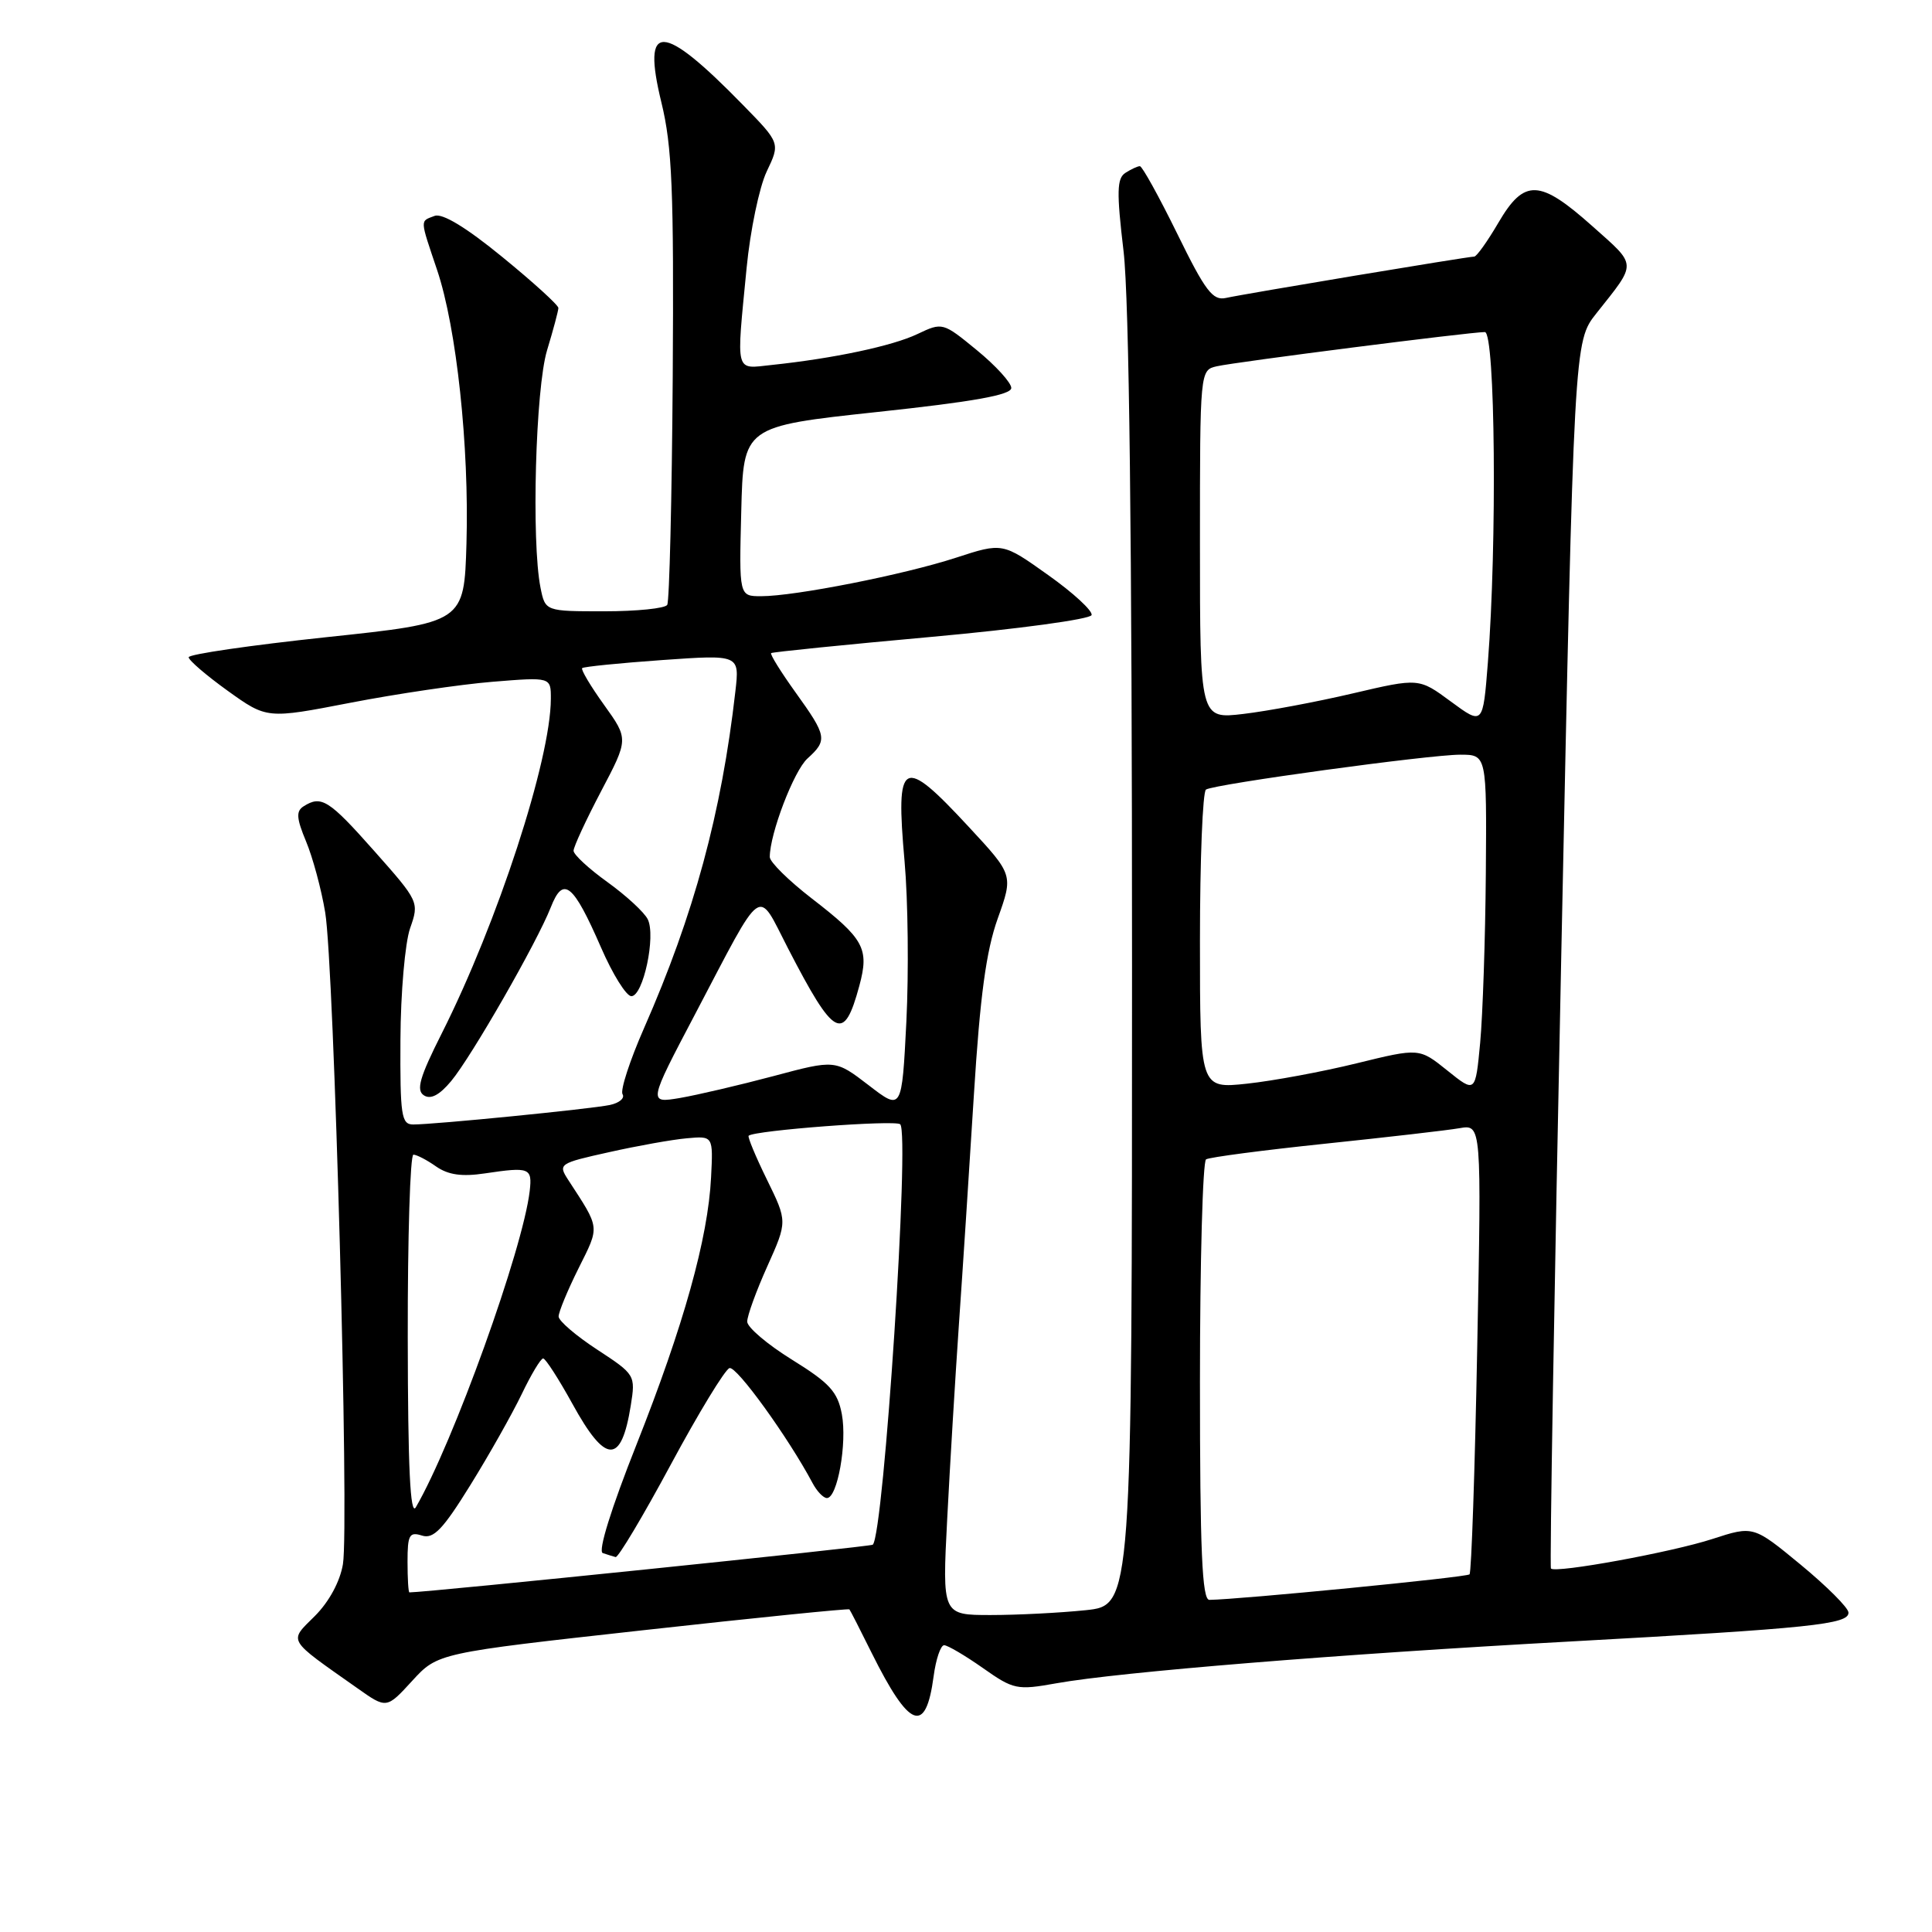 <?xml version="1.0" encoding="UTF-8" standalone="no"?>
<!DOCTYPE svg PUBLIC "-//W3C//DTD SVG 1.1//EN" "http://www.w3.org/Graphics/SVG/1.1/DTD/svg11.dtd" >
<svg xmlns="http://www.w3.org/2000/svg" xmlns:xlink="http://www.w3.org/1999/xlink" version="1.1" viewBox="0 0 256 256">
 <g >
 <path fill="currentColor"
d=" M 123.71 222.12 C 124.01 219.85 124.64 218.00 125.10 218.00 C 125.56 218.00 127.87 219.36 130.22 221.01 C 134.31 223.89 134.75 223.98 140.00 223.04 C 148.33 221.55 177.31 219.19 208.00 217.51 C 240.02 215.75 245.02 215.23 244.93 213.66 C 244.90 213.02 242.04 210.17 238.60 207.33 C 232.33 202.16 232.33 202.16 226.91 203.92 C 221.56 205.67 206.14 208.49 205.51 207.84 C 205.33 207.65 205.95 171.00 206.88 126.38 C 208.56 45.26 208.56 45.26 211.53 41.52 C 216.95 34.68 216.98 35.30 211.00 29.97 C 204.00 23.73 201.98 23.65 198.55 29.50 C 197.10 31.98 195.66 34.00 195.34 34.00 C 194.50 34.00 164.86 38.94 162.44 39.48 C 160.70 39.87 159.71 38.57 155.99 30.97 C 153.57 26.04 151.34 22.01 151.04 22.02 C 150.74 22.02 149.88 22.42 149.13 22.90 C 147.99 23.62 147.94 25.40 148.88 33.31 C 149.62 39.66 150.00 71.20 150.00 127.78 C 150.00 212.72 150.00 212.72 143.85 213.36 C 140.47 213.71 134.81 214.00 131.28 214.00 C 124.85 214.00 124.85 214.00 125.51 201.25 C 125.87 194.24 126.57 182.65 127.06 175.50 C 127.56 168.35 128.45 154.62 129.05 145.00 C 129.86 132.01 130.67 126.01 132.20 121.72 C 134.27 115.93 134.27 115.93 128.38 109.58 C 119.54 100.04 118.65 100.52 119.86 114.13 C 120.32 119.28 120.42 128.83 120.10 135.34 C 119.50 147.19 119.50 147.19 115.09 143.79 C 110.67 140.40 110.67 140.40 102.48 142.59 C 97.97 143.79 92.40 145.09 90.09 145.49 C 85.89 146.19 85.89 146.19 92.12 134.35 C 101.33 116.82 100.25 117.59 104.40 125.63 C 110.57 137.58 111.81 138.23 113.87 130.61 C 115.20 125.68 114.50 124.40 107.55 119.04 C 104.50 116.68 102.00 114.22 102.00 113.56 C 102.00 110.48 105.19 102.14 106.99 100.51 C 109.67 98.08 109.58 97.54 105.43 91.77 C 103.47 89.04 102.01 86.69 102.18 86.54 C 102.36 86.40 111.91 85.43 123.42 84.39 C 134.92 83.35 144.47 82.05 144.64 81.50 C 144.81 80.95 142.22 78.56 138.89 76.20 C 132.84 71.89 132.84 71.89 126.67 73.90 C 119.77 76.15 105.33 79.00 100.86 79.00 C 97.93 79.00 97.93 79.00 98.22 67.75 C 98.50 56.50 98.50 56.50 116.25 54.59 C 128.98 53.23 134.00 52.33 134.00 51.41 C 134.00 50.71 131.95 48.46 129.45 46.41 C 124.93 42.70 124.88 42.69 121.57 44.26 C 118.27 45.84 110.44 47.50 102.25 48.36 C 97.33 48.88 97.55 49.73 98.93 35.50 C 99.41 30.54 100.61 24.80 101.59 22.73 C 103.39 18.96 103.39 18.96 98.44 13.90 C 87.68 2.88 85.01 2.80 87.64 13.58 C 89.06 19.40 89.30 25.19 89.14 49.90 C 89.03 66.07 88.70 79.68 88.41 80.15 C 88.12 80.62 84.36 81.00 80.07 81.00 C 72.25 81.00 72.25 81.00 71.62 77.87 C 70.40 71.75 70.96 51.46 72.49 46.41 C 73.31 43.71 73.98 41.19 73.99 40.81 C 74.00 40.44 70.66 37.40 66.58 34.07 C 61.77 30.13 58.60 28.21 57.58 28.61 C 55.63 29.35 55.61 28.91 57.92 35.78 C 60.50 43.45 62.18 59.17 61.81 72.00 C 61.50 82.50 61.50 82.50 43.25 84.43 C 33.21 85.50 25.00 86.69 25.00 87.09 C 25.00 87.49 27.33 89.49 30.18 91.54 C 35.37 95.26 35.37 95.26 46.43 93.12 C 52.52 91.94 60.99 90.69 65.25 90.34 C 73.00 89.71 73.00 89.71 72.99 92.60 C 72.97 100.66 65.94 122.22 58.54 136.92 C 55.61 142.73 55.11 144.46 56.17 145.14 C 57.07 145.72 58.23 145.11 59.78 143.25 C 62.50 139.98 71.16 124.86 72.98 120.23 C 74.63 116.01 75.93 117.04 79.64 125.55 C 81.18 129.10 82.99 132.00 83.66 132.00 C 85.23 132.00 86.93 124.02 85.83 121.81 C 85.37 120.88 82.97 118.67 80.50 116.89 C 78.02 115.11 76.00 113.24 76.00 112.73 C 76.00 112.21 77.64 108.67 79.64 104.86 C 83.29 97.93 83.29 97.93 80.04 93.40 C 78.25 90.91 76.95 88.72 77.14 88.53 C 77.34 88.34 82.11 87.86 87.75 87.46 C 98.00 86.74 98.00 86.74 97.44 91.62 C 95.61 107.70 91.96 121.18 85.34 136.23 C 83.45 140.53 82.17 144.47 82.49 144.99 C 82.82 145.51 82.05 146.16 80.79 146.42 C 78.24 146.95 57.50 149.01 54.75 149.00 C 53.18 149.00 53.01 147.82 53.06 137.75 C 53.09 131.56 53.67 124.92 54.34 123.00 C 55.56 119.53 55.51 119.44 49.58 112.75 C 43.57 105.97 42.58 105.35 40.23 106.84 C 39.21 107.48 39.28 108.43 40.55 111.48 C 41.43 113.58 42.58 117.82 43.09 120.90 C 44.27 127.92 46.29 202.16 45.44 207.26 C 45.06 209.55 43.61 212.24 41.73 214.12 C 38.24 217.60 37.92 217.05 47.36 223.70 C 51.22 226.43 51.22 226.43 54.61 222.73 C 58.00 219.03 58.00 219.03 85.17 216.02 C 100.12 214.36 112.44 213.12 112.55 213.25 C 112.67 213.39 113.99 215.97 115.49 219.00 C 120.51 229.09 122.67 229.91 123.71 222.12 Z  M 159.00 183.06 C 159.00 167.14 159.37 153.89 159.81 153.62 C 160.26 153.34 167.35 152.41 175.56 151.55 C 183.78 150.69 191.81 149.77 193.40 149.49 C 196.31 148.99 196.31 148.99 195.74 178.57 C 195.43 194.85 194.97 208.36 194.72 208.61 C 194.34 209.00 164.16 211.95 160.25 211.99 C 159.28 212.00 159.00 205.55 159.00 183.06 Z  M 54.00 206.93 C 54.00 203.39 54.24 202.94 55.91 203.47 C 57.44 203.96 58.68 202.67 62.32 196.79 C 64.81 192.78 67.86 187.36 69.12 184.75 C 70.37 182.14 71.65 180.00 71.97 180.00 C 72.28 180.00 74.02 182.70 75.84 186.00 C 80.25 194.03 82.32 194.10 83.58 186.24 C 84.22 182.21 84.17 182.13 79.13 178.83 C 76.33 177.00 74.03 175.03 74.02 174.45 C 74.01 173.87 75.20 170.99 76.66 168.06 C 79.49 162.38 79.55 162.89 75.29 156.34 C 73.93 154.24 74.07 154.14 80.70 152.67 C 84.44 151.83 89.08 151.00 91.00 150.83 C 94.50 150.51 94.50 150.51 94.22 156.01 C 93.82 164.07 90.59 175.64 84.33 191.44 C 80.99 199.86 79.21 205.57 79.87 205.79 C 80.46 205.99 81.23 206.23 81.57 206.32 C 81.91 206.42 85.20 200.91 88.88 194.07 C 92.56 187.23 96.06 181.48 96.66 181.28 C 97.59 180.97 104.45 190.47 107.66 196.50 C 108.24 197.60 109.10 198.50 109.57 198.50 C 110.97 198.50 112.26 191.22 111.55 187.39 C 110.99 184.41 109.92 183.25 104.95 180.17 C 101.69 178.15 99.02 175.88 99.01 175.13 C 99.00 174.37 100.20 171.07 101.67 167.80 C 104.34 161.85 104.34 161.85 101.62 156.30 C 100.13 153.26 99.04 150.64 99.20 150.49 C 99.99 149.78 118.60 148.37 119.28 148.97 C 120.58 150.12 117.12 203.21 115.65 204.68 C 115.39 204.95 56.72 210.99 54.25 211.00 C 54.11 211.00 54.00 209.17 54.00 206.93 Z  M 54.03 177.25 C 54.01 163.91 54.35 153.00 54.78 153.00 C 55.21 153.00 56.56 153.70 57.78 154.56 C 59.39 155.68 61.20 155.94 64.26 155.48 C 70.17 154.60 70.54 154.74 70.19 157.80 C 69.30 165.51 60.04 191.22 55.10 199.72 C 54.36 200.98 54.05 194.48 54.03 177.25 Z  M 191.78 141.85 C 188.06 138.86 188.06 138.86 179.78 140.89 C 175.23 142.01 168.69 143.22 165.25 143.59 C 159.00 144.26 159.00 144.26 159.00 124.69 C 159.00 113.92 159.36 104.89 159.80 104.62 C 160.98 103.89 189.37 100.00 193.49 100.00 C 197.00 100.00 197.00 100.00 196.88 115.75 C 196.81 124.41 196.47 134.50 196.13 138.17 C 195.50 144.84 195.50 144.84 191.78 141.85 Z  M 192.25 92.96 C 188.01 89.83 188.01 89.83 179.25 91.88 C 174.44 93.01 167.91 94.23 164.75 94.60 C 159.00 95.28 159.00 95.28 159.00 72.16 C 159.00 49.04 159.00 49.04 161.25 48.53 C 163.75 47.96 194.77 44.00 196.75 44.00 C 198.13 44.00 198.38 72.08 197.15 87.80 C 196.50 96.09 196.50 96.09 192.25 92.96 Z "/>
</g>
</svg>